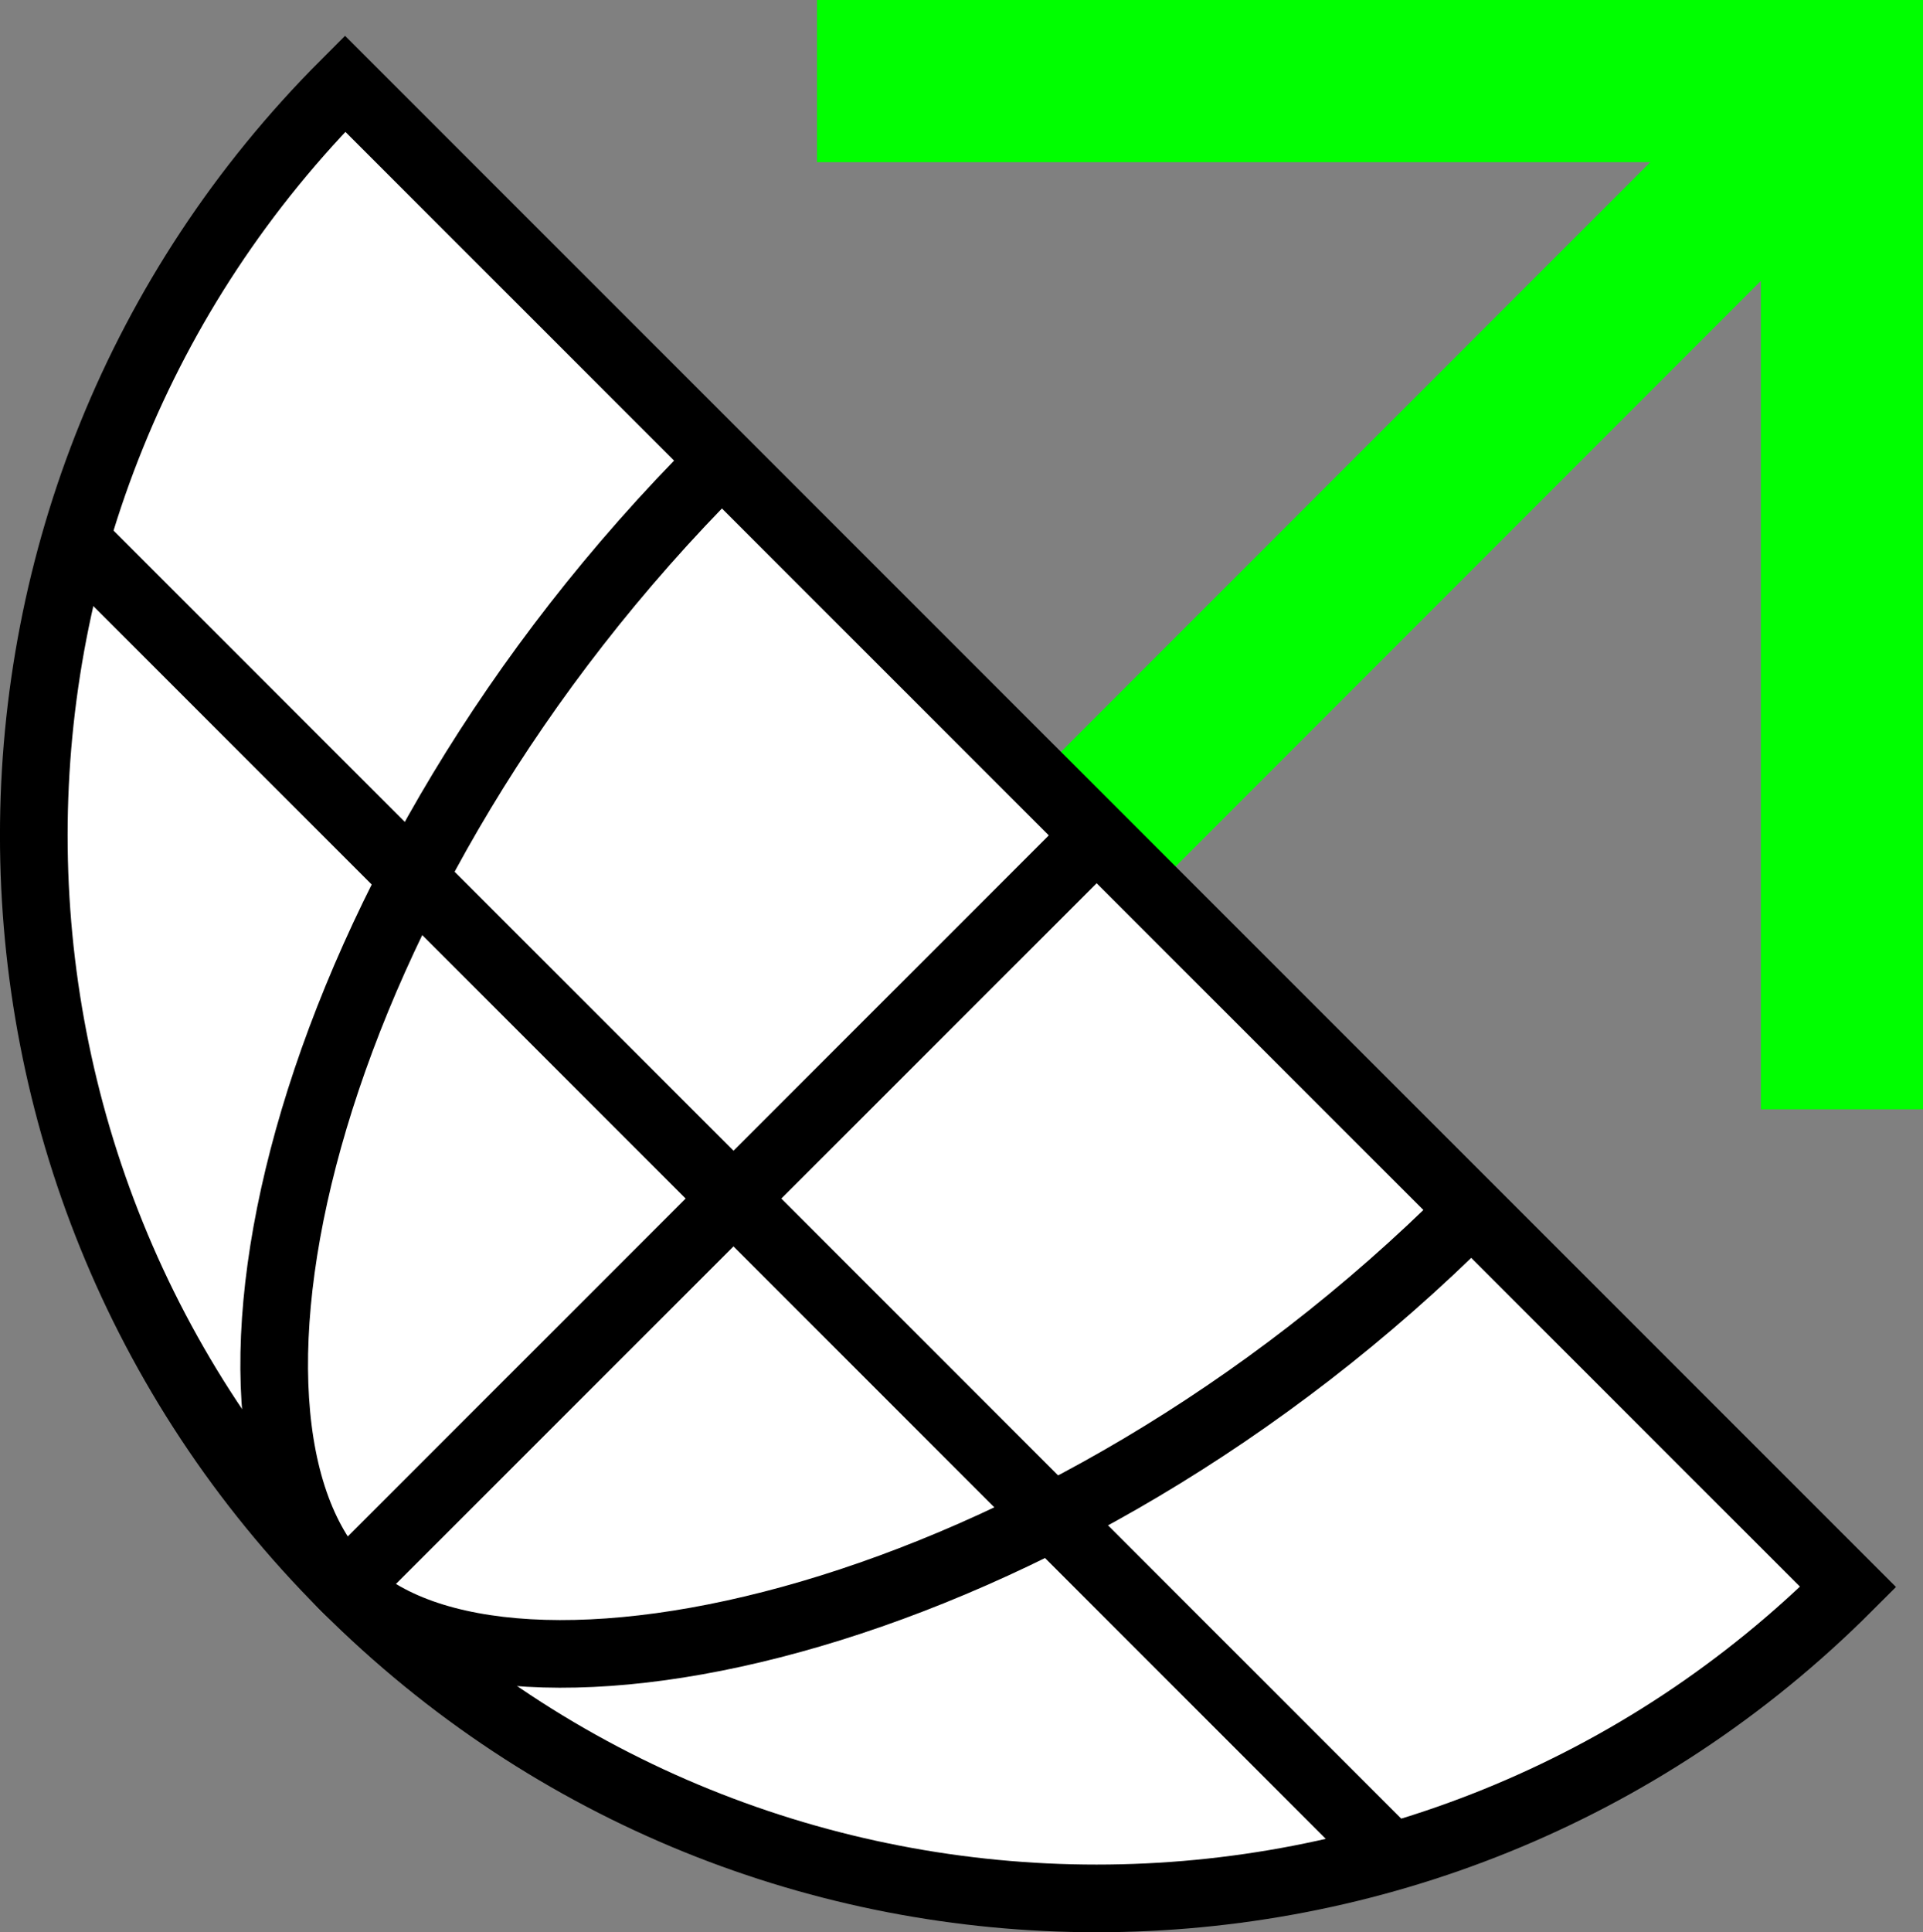 <?xml version="1.0" encoding="UTF-8"?><svg id="Layer_2" xmlns="http://www.w3.org/2000/svg" viewBox="0 0 96.08 96.52"><rect x="0" y="0" width="96.08" height="96.52" fill="#808080" stroke="none"/><defs><style>.cls-1,.cls-2{fill:none;}.cls-1,.cls-2,.cls-3{stroke-miterlimit:10;}.cls-1,.cls-3{stroke:#000;stroke-width:3.38px;}.cls-2{stroke:lime;stroke-width:8.1px;}.cls-3{fill:#fff;}</style></defs><g id="Livello_1"><g><g><line class="cls-2" x1="55.17" y1="41.12" x2="88.37" y2="7.91"/><g><path class="cls-3" d="M92.34,79.27c-20.74,20.74-54.36,20.74-75.1,0S-3.49,24.91,17.24,4.18L92.34,79.27Z"/><path class="cls-1" d="M73.46,60.51c-20.74,20.74-48.37,26.61-56.22,18.76-8.26-8.26-2.08-35.38,18.66-56.11"/><line class="cls-1" x1="3.71" y1="26.93" x2="69.53" y2="92.75"/><line class="cls-1" x1="54.58" y1="41.94" x2="17.24" y2="79.27"/></g></g><polyline class="cls-2" points="40.82 4.05 92.03 4.05 92.03 55.41"/></g></g></svg>